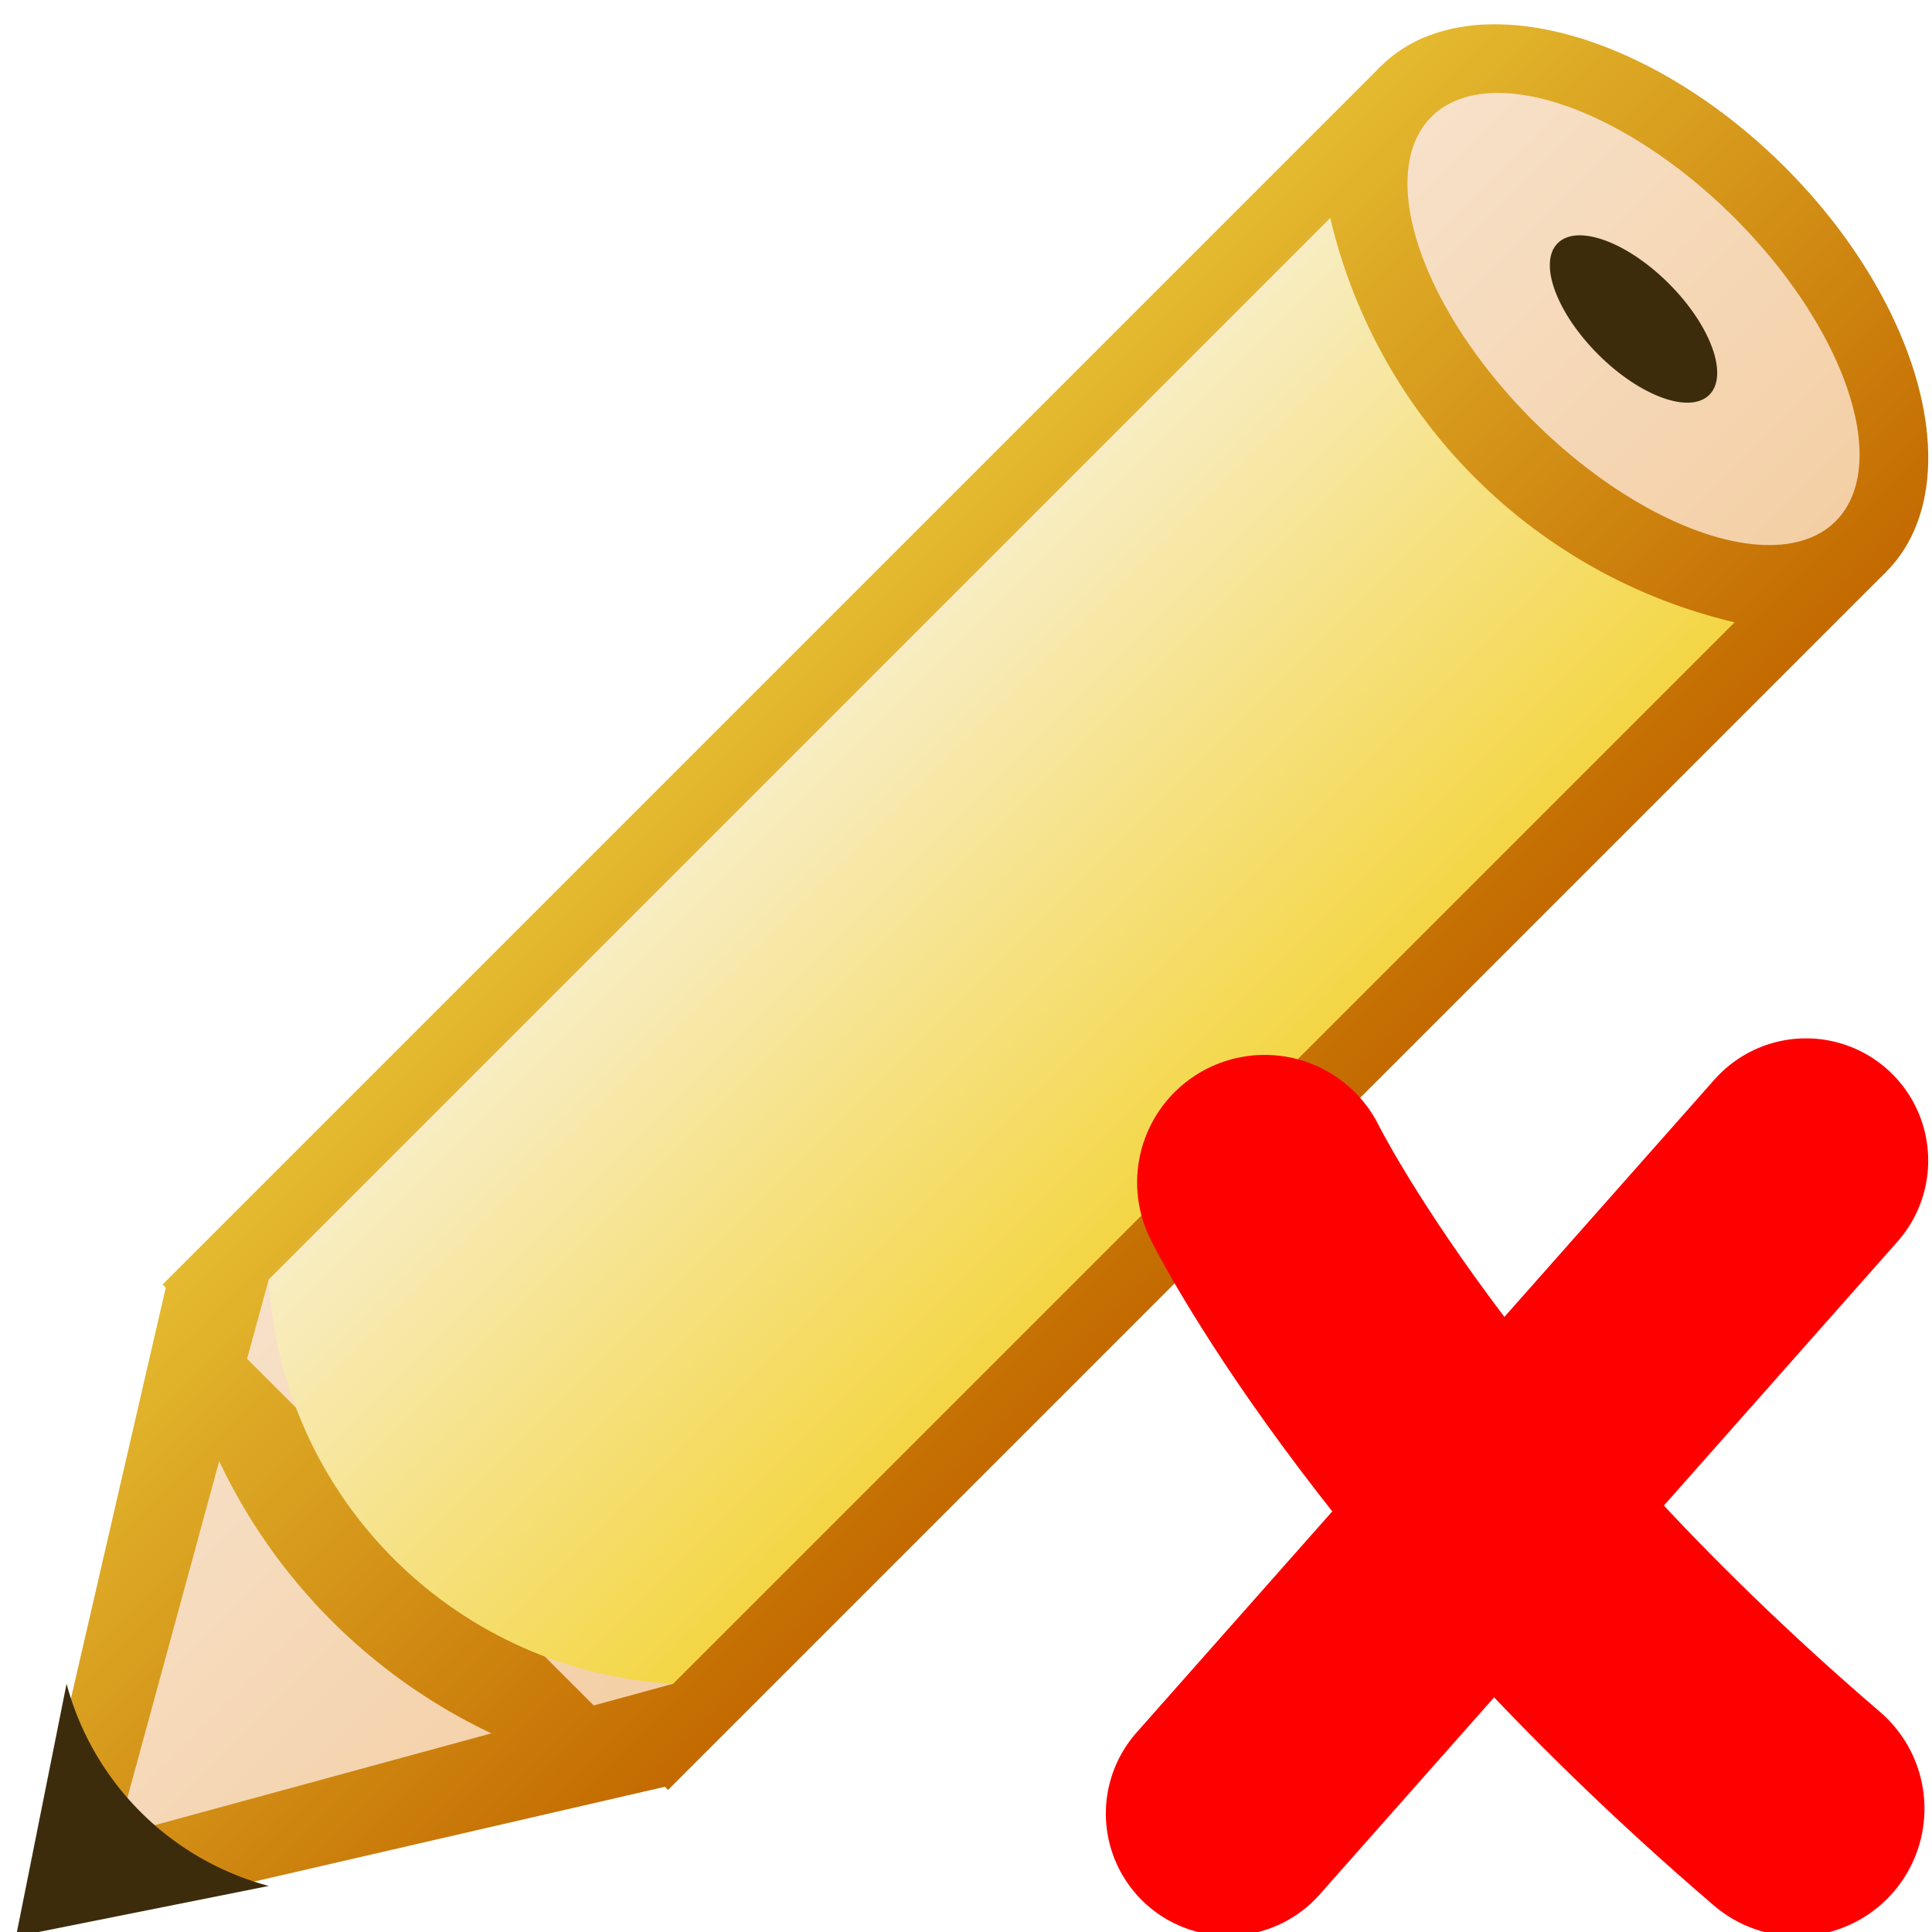 <?xml version="1.0" encoding="UTF-8" standalone="no"?>
<svg
   xmlns:osb="http://www.openswatchbook.org/uri/2009/osb"
   xmlns:dc="http://purl.org/dc/elements/1.1/"
   xmlns:cc="http://creativecommons.org/ns#"
   xmlns:rdf="http://www.w3.org/1999/02/22-rdf-syntax-ns#"
   xmlns:svg="http://www.w3.org/2000/svg"
   xmlns="http://www.w3.org/2000/svg"
   xmlns:xlink="http://www.w3.org/1999/xlink"
   xmlns:sodipodi="http://sodipodi.sourceforge.net/DTD/sodipodi-0.dtd"
   xmlns:inkscape="http://www.inkscape.org/namespaces/inkscape"
   inkscape:version="1.0 (4035a4fb49, 2020-05-01)"
   sodipodi:docname="sign-inactive-16.svg"
   id="svg38326"
   version="1.1"
   height="16"
   width="16">
  <defs
     id="defs38330">
    <linearGradient
       gradientUnits="userSpaceOnUse"
       gradientTransform="scale(0.644,1.552)"
       y2="0"
       x2="7.762"
       y1="0"
       x1="0"
       id="linearGradient38877"
       xlink:href="#top"
       inkscape:collect="always" />
    <linearGradient
       gradientUnits="userSpaceOnUse"
       gradientTransform="scale(1.291,0.775)"
       y2="-11.619"
       x2="1.936"
       y1="-11.619"
       x1="-1.936"
       id="linearGradient38879"
       xlink:href="#top"
       inkscape:collect="always" />
    <linearGradient
       gradientUnits="userSpaceOnUse"
       gradientTransform="scale(1.414,0.707)"
       y2="-12.021"
       x2="1.414"
       y1="-12.021"
       x1="-1.414"
       id="linearGradient38881"
       xlink:href="#top_center"
       inkscape:collect="always" />
    <linearGradient
       gradientUnits="userSpaceOnUse"
       gradientTransform="scale(1.118,0.894)"
       y2="5.031"
       x2="2.236"
       y1="5.031"
       x1="-2.236"
       id="linearGradient38883"
       xlink:href="#top"
       inkscape:collect="always" />
    <linearGradient
       gradientUnits="userSpaceOnUse"
       gradientTransform="scale(1.069,0.935)"
       y2="4.276"
       x2="1.871"
       y1="4.276"
       x1="-1.871"
       id="linearGradient38885"
       xlink:href="#top_center"
       inkscape:collect="always" />
    <linearGradient
       gradientUnits="userSpaceOnUse"
       gradientTransform="scale(2.387,0.419)"
       y2="10.742"
       x2="1.047"
       y1="10.742"
       x1="-1.047"
       id="linearGradient38887"
       xlink:href="#top"
       inkscape:collect="always" />
    <linearGradient
       id="linearGradient4972"
       osb:paint="solid">
      <stop
         style="stop-color:#d5d211;stop-opacity:1;"
         offset="0"
         id="stop4974" />
    </linearGradient>
    <linearGradient
       id="linearGradient4964"
       osb:paint="solid">
      <stop
         style="stop-color:#000000;stop-opacity:1;"
         offset="0"
         id="stop4966" />
    </linearGradient>
    <linearGradient
       id="linearGradient2780">
      <stop
         id="stop2782"
         style="stop-color:#ffffff"
         offset="0" />
      <stop
         id="stop2784"
         style="stop-color:#ffffff;stop-opacity:0"
         offset="1" />
    </linearGradient>
    <linearGradient
       id="linearGradient2834">
      <stop
         id="stop2836"
         style="stop-color:#e59a00"
         offset="0" />
      <stop
         id="stop2838"
         style="stop-color:#faff7d;stop-opacity:.184"
         offset="1" />
    </linearGradient>
    <linearGradient
       id="linearGradient3057">
      <stop
         id="stop3059"
         style="stop-color:#282828"
         offset="0" />
      <stop
         id="stop3061"
         style="stop-color:#282828;stop-opacity:0"
         offset="1" />
    </linearGradient>
    <linearGradient
       id="linearGradient2713">
      <stop
         id="stop2715"
         style="stop-color:#000000"
         offset="0" />
      <stop
         id="stop2717"
         style="stop-color:#ffffff"
         offset="1" />
    </linearGradient>
    <filter
       id="filter40084"
       inkscape:label="Greyscale"
       style="color-interpolation-filters:sRGB">
      <feColorMatrix
         id="feColorMatrix40082"
         values="0.21 0.72 0.072 -0.3 0 0.21 0.72 0.072 -0.3 0 0.21 0.72 0.072 -0.3 0 0 0 0 1 0 " />
    </filter>
    <filter
       style="color-interpolation-filters:sRGB"
       inkscape:label="Greyscale"
       id="filter5183">
      <feColorMatrix
         values="1 0 0 0 0 0 1 0 0 0 0 0 1 0 0 0 0 0 1 0"
         id="feColorMatrix5181"
         result="fbSourceGraphic" />
      <feColorMatrix
         result="fbSourceGraphicAlpha"
         in="fbSourceGraphic"
         values="0 0 0 -1 0 0 0 0 -1 0 0 0 0 -1 0 0 0 0 1 0"
         id="feColorMatrix5185" />
      <feColorMatrix
         id="feColorMatrix5187"
         values="1 0 0 0 0 0 1 0 0 0 0 0 1 0 0 0 0 0 1 0"
         in="fbSourceGraphic"
         result="fbSourceGraphic" />
      <feColorMatrix
         result="fbSourceGraphicAlpha"
         in="fbSourceGraphic"
         values="0 0 0 -1 0 0 0 0 -1 0 0 0 0 -1 0 0 0 0 1 0"
         id="feColorMatrix5299" />
      <feColorMatrix
         id="feColorMatrix5301"
         values="0.21 0.72 0.072 -0.3 0 0.21 0.72 0.072 -0.3 0 0.21 0.72 0.072 -0.3 0 0 0 0 1 0 "
         in="fbSourceGraphic" />
    </filter>
  </defs>
  <sodipodi:namedview
     inkscape:document-rotation="0"
     inkscape:current-layer="layer6"
     inkscape:window-maximized="0"
     inkscape:window-y="0"
     inkscape:window-x="70"
     inkscape:cy="8.1121029"
     inkscape:cx="1.908713"
     inkscape:zoom="14.75"
     fit-margin-bottom="0"
     fit-margin-right="0"
     fit-margin-left="0"
     fit-margin-top="0"
     showgrid="false"
     id="namedview38328"
     inkscape:window-height="731"
     inkscape:window-width="1199"
     inkscape:pageshadow="2"
     inkscape:pageopacity="0"
     guidetolerance="10"
     gridtolerance="10"
     objecttolerance="10"
     borderopacity="1"
     bordercolor="#666666"
     pagecolor="#ffffff" />
  <title
     id="title38274">Highlight</title>
  <g
     style="display:inline"
     inkscape:label="Layer 1"
     id="layer5"
     inkscape:groupmode="layer">
    <g
       style="filter:url(#filter40084)"
       transform="matrix(1.184,0,0,1.184,7.249,8.921)"
       id="add">
      <defs
         id="defs38291">
        <linearGradient
           y2="0"
           x2="1"
           y1="0"
           x1="0"
           id="top">
          <stop
             id="stop38276"
             style="stop-color:#e4ba2f;"
             offset="0%" />
          <stop
             id="stop38278"
             style="stop-color:#c36a00;"
             offset="100%" />
        </linearGradient>
        <linearGradient
           y2="0"
           x2="1"
           y1="0"
           x1="0"
           id="top_center">
          <stop
             id="stop38281"
             style="stop-color:#f7e1c9;"
             offset="0%" />
          <stop
             id="stop38283"
             style="stop-color:#f4cfa5;"
             offset="100%" />
        </linearGradient>
        <linearGradient
           gradientUnits="userSpaceOnUse"
           gradientTransform="scale(0.596,1.678)"
           y2="-3.873"
           x2="3.356"
           y1="-3.873"
           x1="-3.356"
           id="hold">
          <stop
             id="stop38286"
             style="stop-color:#f8edc3;"
             offset="0%" />
          <stop
             id="stop38288"
             style="stop-color:#f4d644;"
             offset="100%" />
        </linearGradient>
      </defs>
      <g
         id="g38295"
         transform="rotate(45)">
        <rect
           y="0"
           x="0"
           id="rect38293"
           style="fill:url(#linearGradient38877)"
           transform="translate(-2.5,-7.5)"
           height="12.05"
           width="5" />
      </g>
      <g
         id="g38303"
         transform="rotate(45)">
        <ellipse
           id="ellipse38297"
           style="fill:url(#linearGradient38879)"
           ry="1.5"
           rx="2.5"
           cy="-7.5"
           cx="0" />
        <ellipse
           id="ellipse38299"
           style="fill:url(#linearGradient38881)"
           ry="1"
           rx="2"
           cy="-7.5"
           cx="0" />
        <ellipse
           id="ellipse38301"
           style="fill:#3d2c0c"
           ry="0.35"
           rx="0.75"
           cy="-7.5"
           cx="0" />
      </g>
      <g
         id="g38307"
         transform="rotate(45)">
        <path
           inkscape:connector-curvature="0"
           id="path38305"
           style="fill:url(#linearGradient38883)"
           d="m -2.5,4.5 2.5,4 2.5,-4 z" />
      </g>
      <g
         id="g38311"
         transform="rotate(45)">
        <path
           inkscape:connector-curvature="0"
           id="path38309"
           style="fill:url(#linearGradient38885)"
           d="M -2,4 0,7.5 2,4 Z" />
      </g>
      <g
         id="g38315"
         transform="rotate(45)">
        <path
           inkscape:connector-curvature="0"
           id="path38313"
           style="fill:url(#linearGradient38887)"
           d="m -2.5,4.5 a 4,4 0 0 0 5,0 z" />
      </g>
      <g
         id="g38319"
         transform="rotate(45)">
        <path
           inkscape:connector-curvature="0"
           id="path38317"
           style="fill:url(#hold)"
           d="M -2,4 A 3,3 0 0 0 2,4 V -6.5 a 3.8,3.8 0 0 1 -4,0 z" />
      </g>
      <g
         id="g38323"
         transform="rotate(45)">
        <path
           inkscape:connector-curvature="0"
           id="path38321"
           style="fill:#3d2c0c"
           d="M -1,7 0,8.5 1,7 a 2,2 0 0 1 -2,0 z" />
      </g>
    </g>
  </g>
  <g
     style="display:inline"
     inkscape:label="Layer 2"
     id="layer6"
     inkscape:groupmode="layer">
    <g
       transform="matrix(0.939,0,0,0.939,0.169,0.196)"
       inkscape:label="Layer 4"
       id="layer3">
      <path
         sodipodi:nodetypes="cc"
         inkscape:connector-curvature="0"
         id="path4586"
         d="m 15.668,15.743 c -3.409,-2.921 -4.694,-5.523 -4.694,-5.523"
         style="color:#000000;clip-rule:nonzero;display:inline;overflow:visible;visibility:visible;opacity:1;isolation:auto;mix-blend-mode:normal;color-interpolation:sRGB;color-interpolation-filters:linearRGB;solid-color:#000000;solid-opacity:1;fill:none;fill-opacity:1;fill-rule:evenodd;stroke:#ff0000;stroke-width:2.25;stroke-linecap:round;stroke-linejoin:miter;stroke-miterlimit:4;stroke-dasharray:none;stroke-dashoffset:0;stroke-opacity:1;color-rendering:auto;image-rendering:auto;shape-rendering:auto;text-rendering:auto;enable-background:accumulate" />
      <path
         sodipodi:nodetypes="cc"
         inkscape:connector-curvature="0"
         id="path5174"
         d="m 15.748,10.027 -5.097,5.759"
         style="color:#000000;clip-rule:nonzero;display:inline;overflow:visible;visibility:visible;opacity:1;isolation:auto;mix-blend-mode:normal;color-interpolation:sRGB;color-interpolation-filters:linearRGB;solid-color:#000000;solid-opacity:1;fill:none;fill-opacity:1;fill-rule:evenodd;stroke:#ff0000;stroke-width:2.156;stroke-linecap:round;stroke-linejoin:miter;stroke-miterlimit:4;stroke-dasharray:none;stroke-dashoffset:0;stroke-opacity:1;color-rendering:auto;image-rendering:auto;shape-rendering:auto;text-rendering:auto;enable-background:accumulate" />
    </g>
  </g>
</svg>
